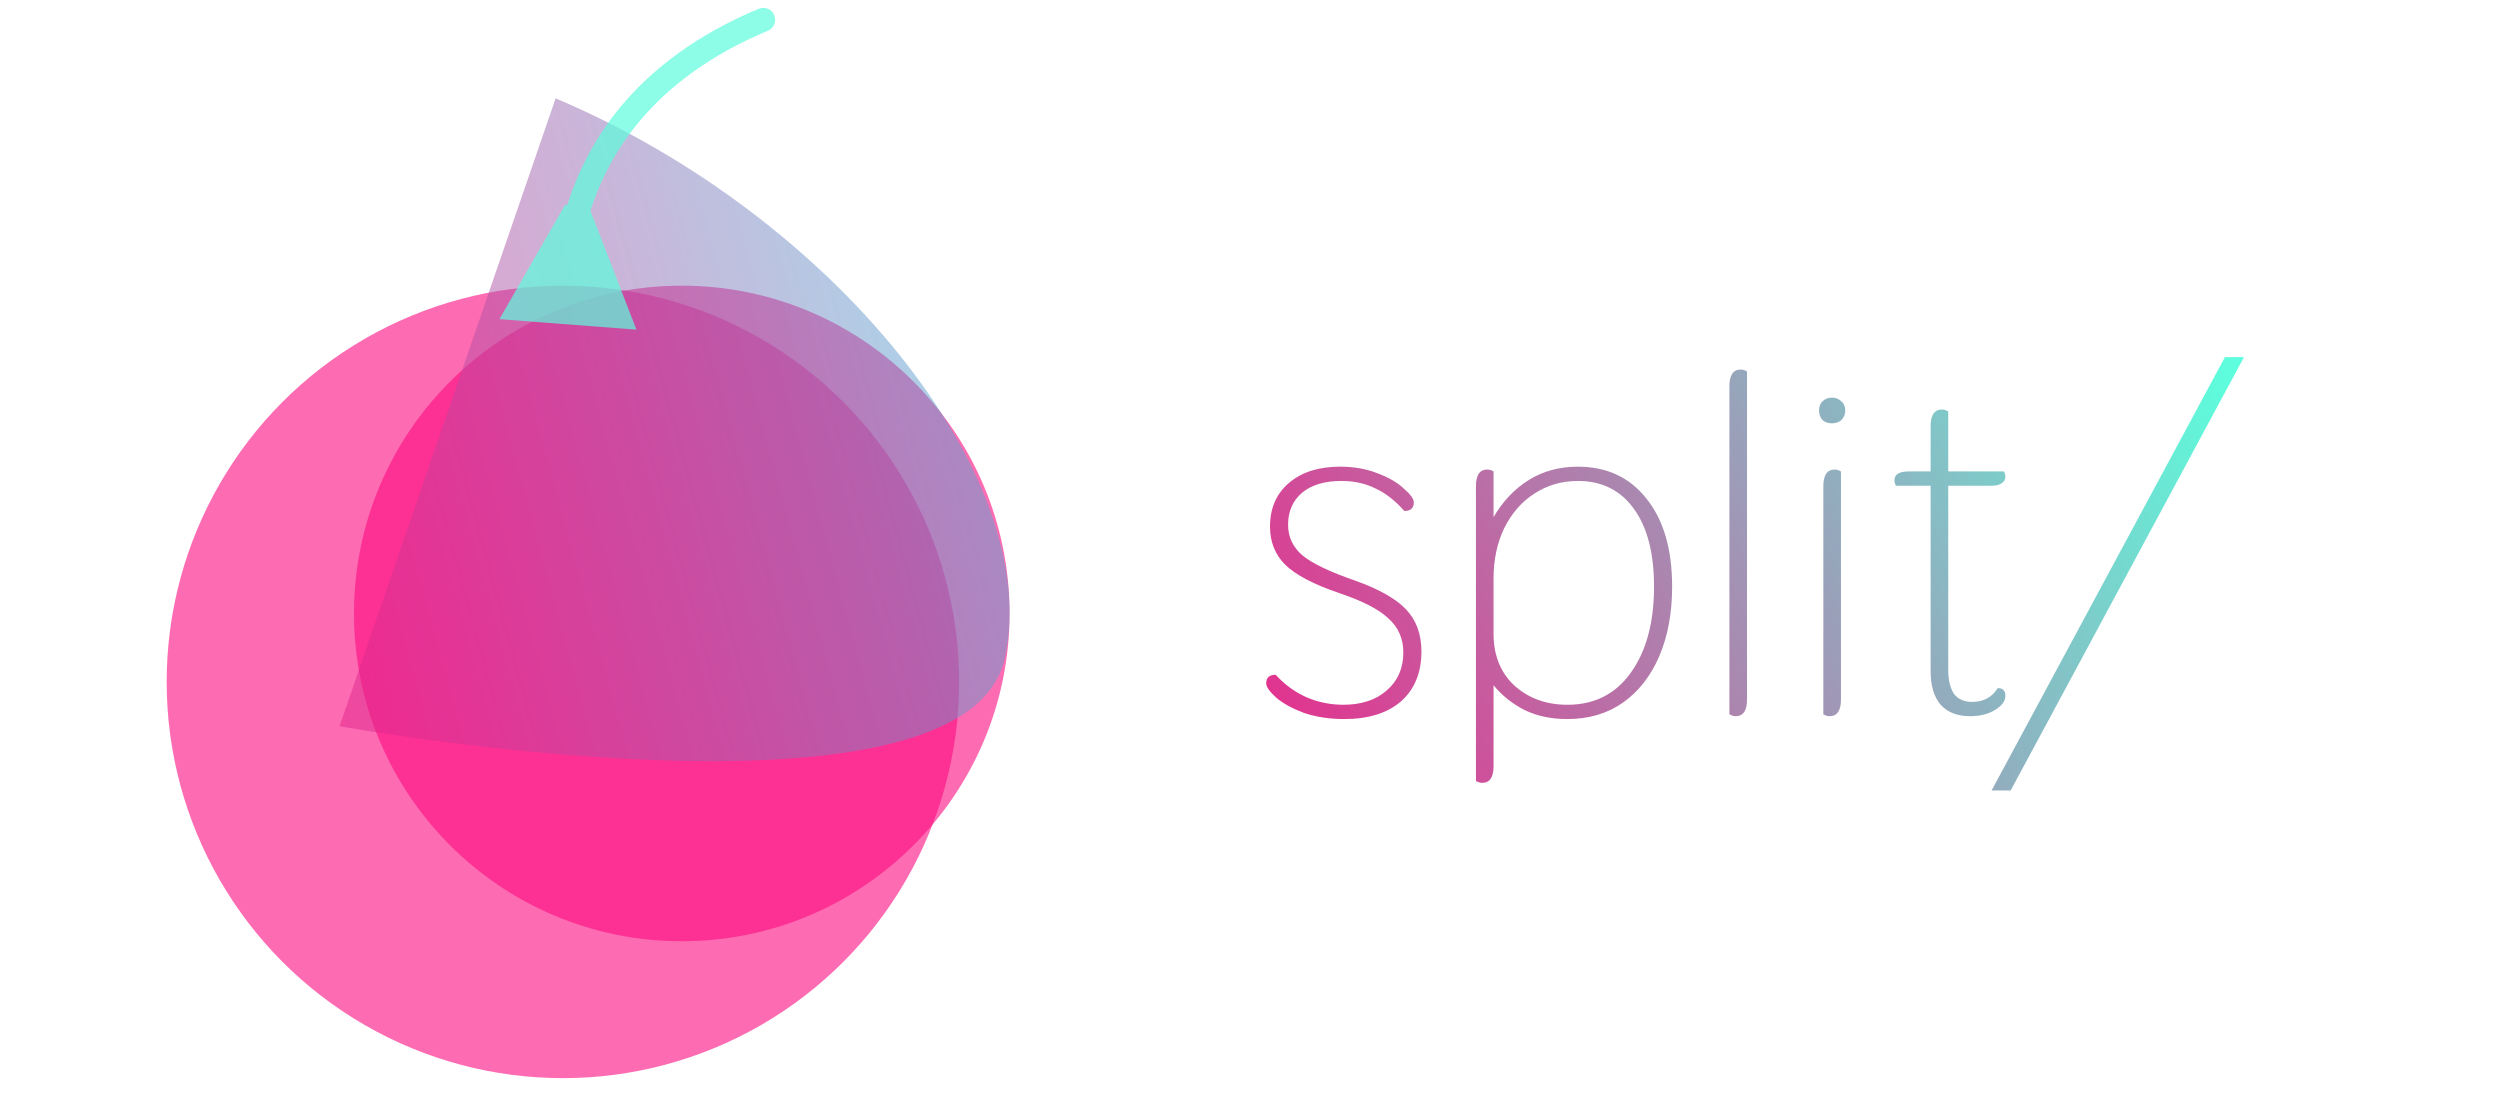 <svg width="210" height="92" viewBox="0 0 210 92" fill="none" xmlns="http://www.w3.org/2000/svg">
<circle opacity="0.6" cx="47.284" cy="57.28" r="33.284" fill="#FC0A7F"/>
<circle opacity="0.6" cx="57.269" cy="51.531" r="27.535" fill="#FC0A7F"/>
<path opacity="0.5" d="M46.672 8.262L28.524 61.004C28.524 61.004 81.056 70.507 84.399 55.302C87.742 40.097 69.955 18.096 46.672 8.262Z" fill="url(#paint0_linear_115_298)"/>
<path opacity="0.7" d="M47.471 17.203L41.948 26.809L53.461 27.691L49.465 17.356L47.471 17.203ZM64.5 2.585C65.01 2.372 65.25 1.786 65.037 1.277C64.825 0.767 64.239 0.526 63.729 0.739L64.5 2.585ZM49.356 18.541C50.797 13.275 54.619 6.71 64.5 2.585L63.729 0.739C53.223 5.126 49.014 12.215 47.427 18.013L49.356 18.541Z" fill="#5DFDDD"/>
<path d="M112.92 60.4C111.667 60.4 110.533 60.227 109.52 59.88C108.533 59.507 107.76 59.08 107.2 58.6C106.64 58.093 106.36 57.693 106.36 57.4C106.36 56.92 106.627 56.68 107.16 56.68C107.88 57.48 108.733 58.107 109.72 58.56C110.707 58.987 111.747 59.2 112.84 59.2C114.36 59.2 115.573 58.8 116.48 58C117.413 57.2 117.88 56.133 117.88 54.8C117.88 53.653 117.467 52.707 116.64 51.96C115.84 51.187 114.44 50.467 112.44 49.8C110.333 49.08 108.84 48.293 107.96 47.44C107.107 46.587 106.68 45.52 106.68 44.24C106.68 42.693 107.213 41.467 108.28 40.56C109.347 39.653 110.773 39.2 112.56 39.2C113.733 39.2 114.787 39.387 115.72 39.76C116.653 40.107 117.387 40.533 117.92 41.04C118.48 41.52 118.76 41.907 118.76 42.2C118.76 42.68 118.493 42.92 117.96 42.92C117.213 42.067 116.413 41.44 115.56 41.04C114.707 40.613 113.747 40.4 112.68 40.4C111.267 40.4 110.16 40.733 109.36 41.4C108.587 42.067 108.2 42.96 108.2 44.08C108.2 45.12 108.613 45.987 109.44 46.68C110.267 47.347 111.72 48.04 113.8 48.76C115.827 49.48 117.267 50.293 118.12 51.2C118.973 52.107 119.4 53.28 119.4 54.72C119.4 56.507 118.827 57.907 117.68 58.92C116.533 59.907 114.947 60.4 112.92 60.4ZM124.499 65.76C124.339 65.76 124.166 65.707 123.979 65.6V40.84C123.979 39.907 124.299 39.44 124.939 39.44C125.099 39.44 125.273 39.493 125.459 39.6V43.44C126.233 42.107 127.219 41.067 128.419 40.32C129.619 39.573 130.993 39.2 132.539 39.2C134.966 39.2 136.886 40.093 138.299 41.88C139.739 43.667 140.459 46.133 140.459 49.28C140.459 51.493 140.099 53.44 139.379 55.12C138.659 56.8 137.633 58.107 136.299 59.04C134.993 59.947 133.446 60.4 131.659 60.4C130.299 60.4 129.099 60.147 128.059 59.64C127.019 59.107 126.153 58.413 125.459 57.56V64.36C125.459 65.293 125.139 65.76 124.499 65.76ZM131.659 59.2C133.926 59.2 135.699 58.307 136.979 56.52C138.286 54.707 138.939 52.293 138.939 49.28C138.939 46.48 138.379 44.307 137.259 42.76C136.139 41.187 134.566 40.4 132.539 40.4C131.179 40.4 129.953 40.76 128.859 41.48C127.793 42.173 126.953 43.147 126.339 44.4C125.753 45.627 125.459 47.027 125.459 48.6V53.24C125.459 55.053 126.046 56.507 127.219 57.6C128.419 58.667 129.899 59.2 131.659 59.2ZM145.79 60.16C145.63 60.16 145.457 60.107 145.27 60V32.44C145.27 31.507 145.59 31.04 146.23 31.04C146.39 31.04 146.564 31.093 146.75 31.2V58.76C146.75 59.693 146.43 60.16 145.79 60.16ZM153.881 35.56C153.561 35.56 153.294 35.467 153.081 35.28C152.894 35.067 152.801 34.8 152.801 34.48C152.801 34.16 152.894 33.907 153.081 33.72C153.294 33.507 153.561 33.4 153.881 33.4C154.201 33.4 154.468 33.507 154.681 33.72C154.894 33.907 155.001 34.16 155.001 34.48C155.001 34.8 154.894 35.067 154.681 35.28C154.468 35.467 154.201 35.56 153.881 35.56ZM153.681 60.16C153.521 60.16 153.348 60.107 153.161 60V40.84C153.161 39.907 153.481 39.44 154.121 39.44C154.281 39.44 154.454 39.493 154.641 39.6V58.76C154.641 59.693 154.321 60.16 153.681 60.16ZM167.812 57.8C168.238 57.8 168.452 58.013 168.452 58.44C168.452 58.893 168.158 59.293 167.572 59.64C167.012 59.987 166.318 60.16 165.492 60.16C164.425 60.16 163.598 59.84 163.012 59.2C162.452 58.533 162.172 57.6 162.172 56.4V40.8H159.252C159.172 40.64 159.132 40.493 159.132 40.36C159.132 40.12 159.225 39.933 159.412 39.8C159.625 39.667 159.918 39.6 160.292 39.6H162.172V35.8C162.172 34.867 162.492 34.4 163.132 34.4C163.292 34.4 163.465 34.453 163.652 34.56V39.6H168.332C168.412 39.76 168.452 39.907 168.452 40.04C168.452 40.28 168.345 40.467 168.132 40.6C167.945 40.733 167.665 40.8 167.292 40.8H163.652V56.24C163.652 57.12 163.812 57.8 164.132 58.28C164.478 58.733 164.985 58.96 165.652 58.96C166.612 58.96 167.332 58.573 167.812 57.8ZM186.894 30H188.494L168.894 66.4H167.294L186.894 30Z" fill="url(#paint1_linear_115_298)"/>
<defs>
<linearGradient id="paint0_linear_115_298" x1="111.819" y1="8.262" x2="11.508" y2="35.617" gradientUnits="userSpaceOnUse">
<stop stop-color="#00FAFF"/>
<stop offset="1" stop-color="#FC0A7F"/>
</linearGradient>
<linearGradient id="paint1_linear_115_298" x1="187" y1="31.714" x2="98.55" y2="79.556" gradientUnits="userSpaceOnUse">
<stop stop-color="#5DFDDD"/>
<stop offset="1" stop-color="#FC0A7F"/>
</linearGradient>
</defs>
</svg>
